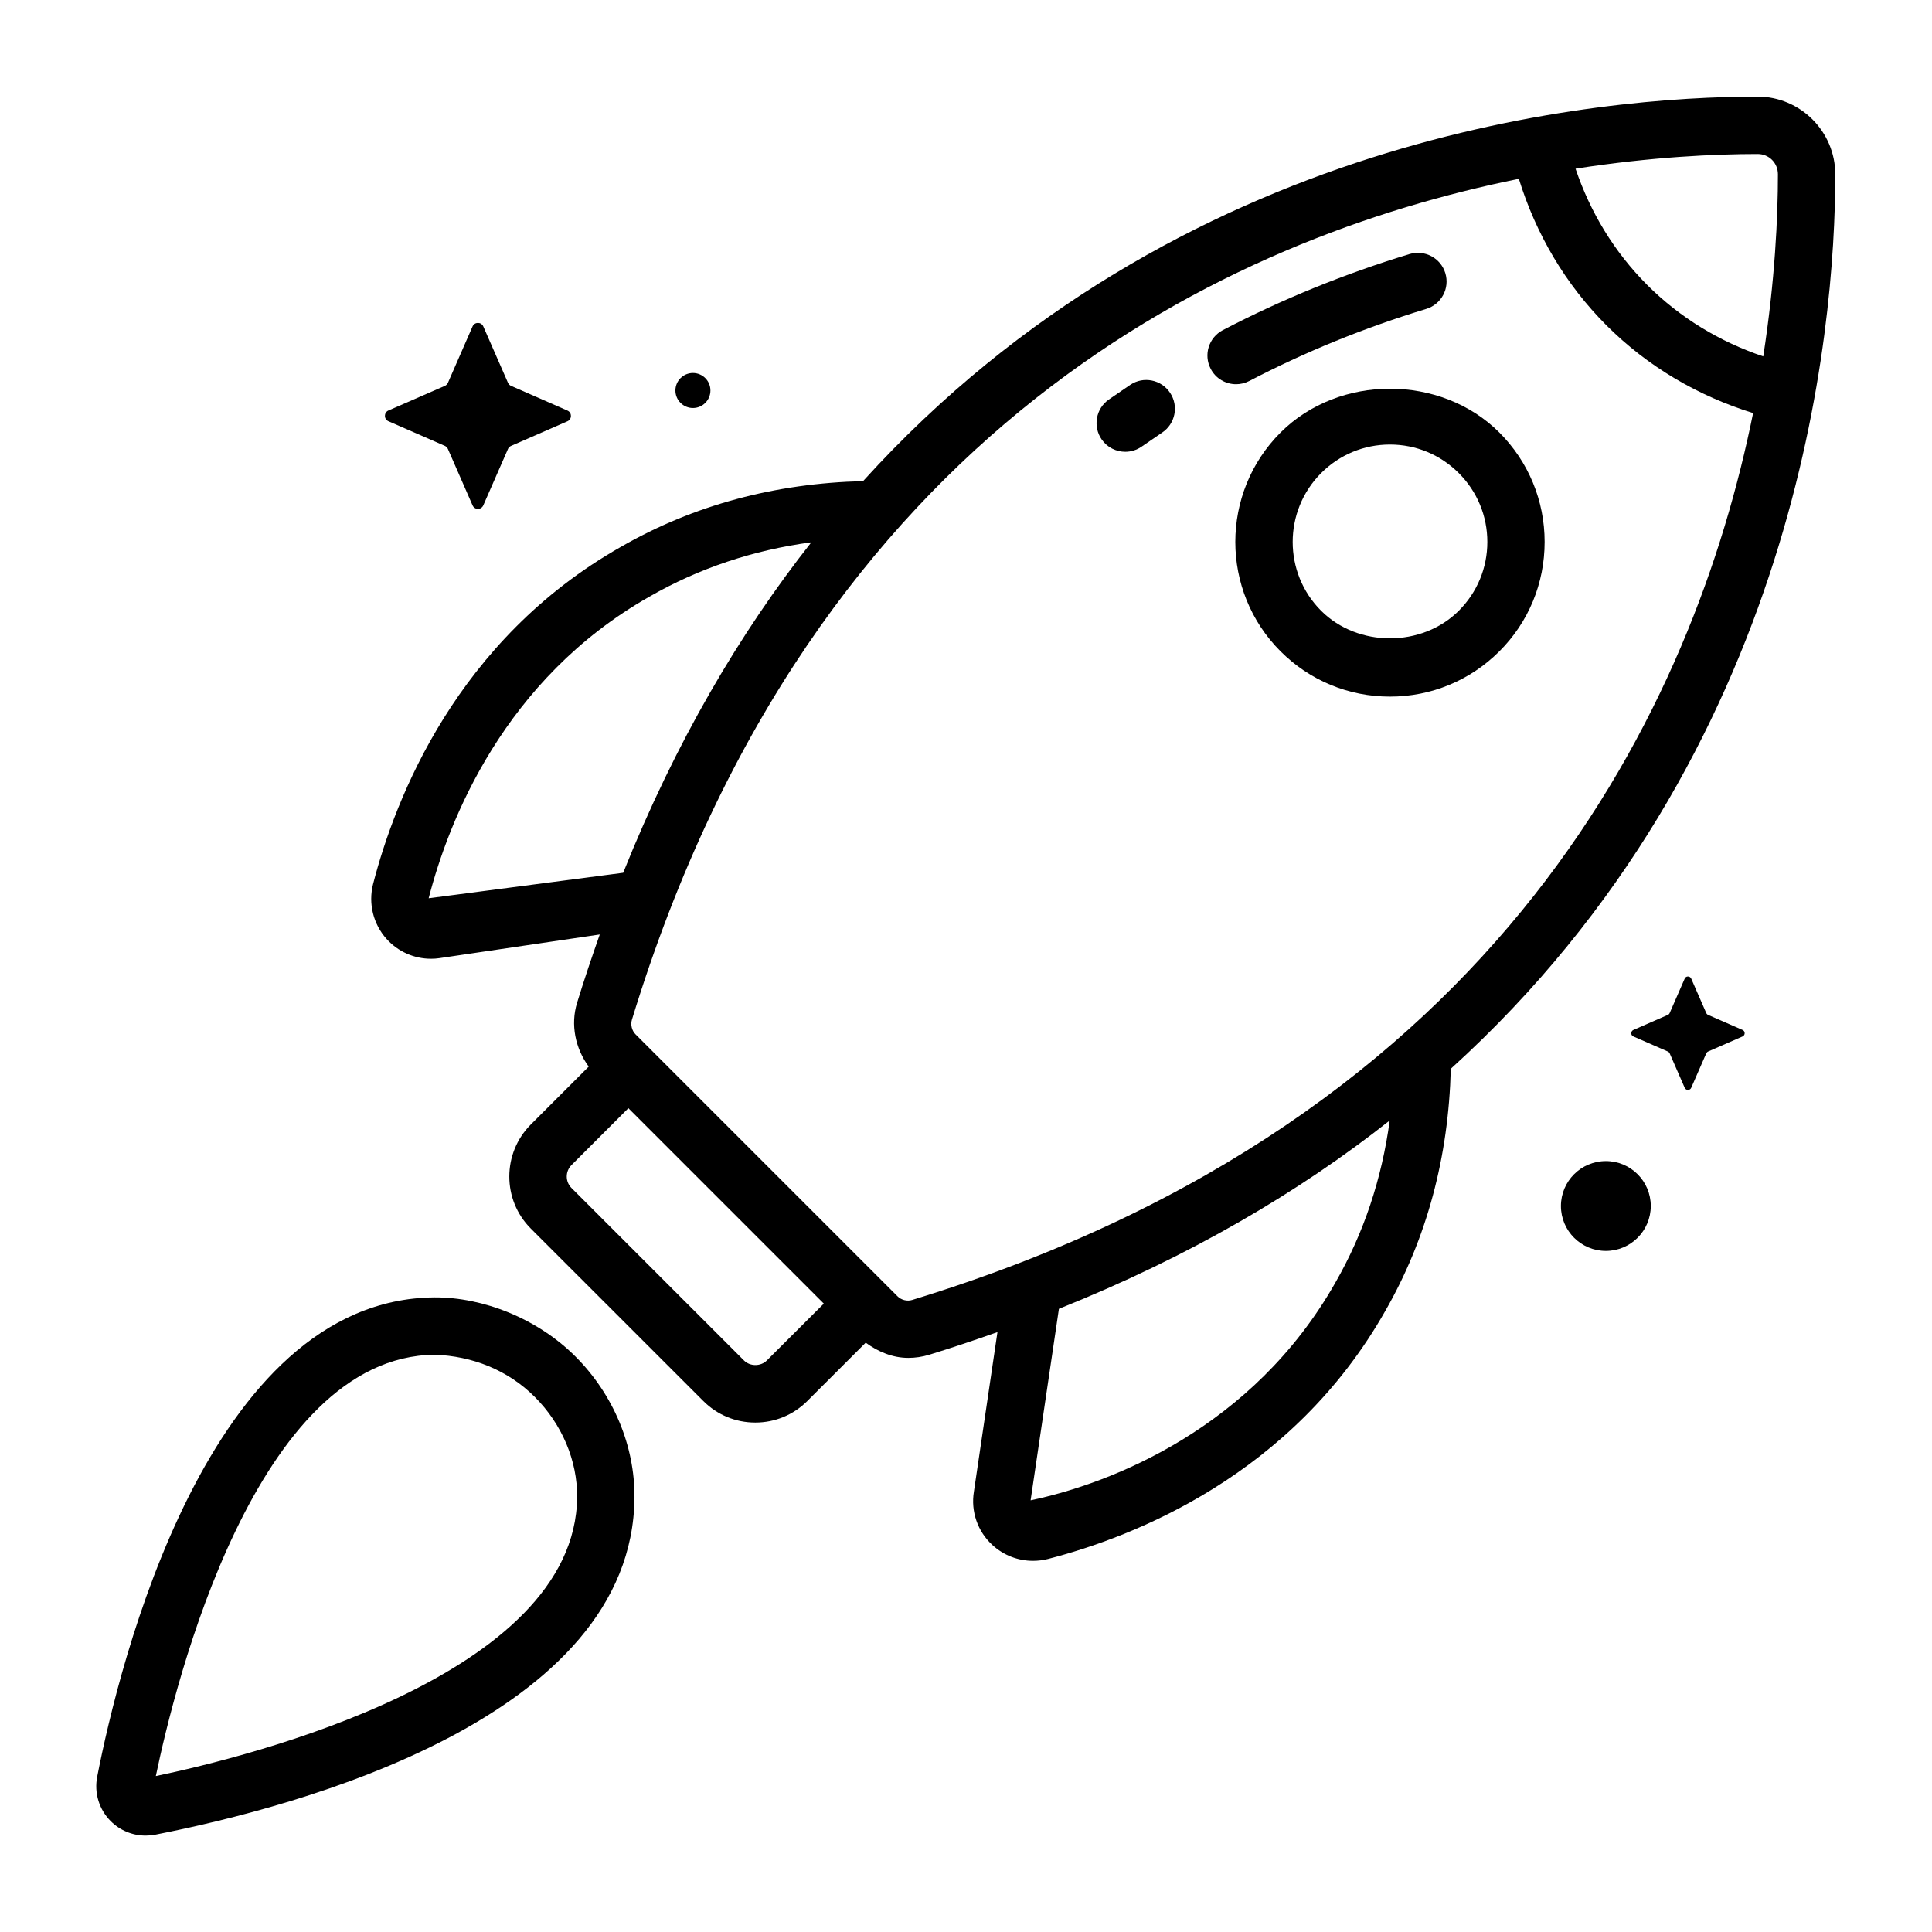 <svg enable-background="new 0 0 32 32" height="512" viewBox="0 0 32 32" width="512" xmlns="http://www.w3.org/2000/svg"><g id="Layer_2" fill="rgb(0,0,0)"><path d="m8.464 7.386.934-.408c.078-.034.078-.144 0-.178l-.934-.409c-.022-.01-.04-.028-.05-.05l-.409-.934c-.034-.078-.144-.078-.178 0l-.408.934c-.01.022-.028.04-.05.05l-.935.408c-.078.034-.078.144 0 .178l.934.408c.022.01.04.028.05.05l.409.935c.034.078.144.078.178 0l.409-.934c.009-.023.027-.04.05-.05z"/><path d="m28.292 17.416.57-.249c.047-.021.047-.088 0-.108l-.57-.249c-.014-.006-.025-.017-.031-.031l-.249-.57c-.021-.047-.088-.047-.108 0l-.249.57c-.006.014-.017.025-.031.031l-.57.249c-.047.021-.047.088 0 .108l.57.249c.014.006.025.017.031.031l.249.57c.021.047.088.047.108 0l.249-.57c.007-.014.018-.025.031-.031z"/><circle cx="11.477" cy="6.468" r=".29"/><circle cx="26.598" cy="19.975" r=".744"/><path d="m23.939 4.524c-.077-.251-.339-.391-.593-.316-1.079.328-2.119.752-3.092 1.26-.233.122-.323.408-.201.641.084.163.25.255.421.255.074 0 .149-.018.219-.054.921-.481 1.906-.882 2.929-1.193.252-.076.394-.342.317-.593z"/><path d="m18.721 6.374-.356.244c-.215.15-.267.447-.117.662.092.132.24.203.39.203.094 0 .189-.028.272-.086l.339-.232c.218-.146.277-.441.131-.659-.146-.22-.442-.278-.659-.132z"/><path d="m30.398 2.888c0-.71-.578-1.288-1.288-1.288-2.57 0-9.575.589-14.815 6.369-1.452.036-2.803.394-4.01 1.088-2.716 1.54-3.738 4.16-4.106 5.587-.081.323.003.662.224.908.189.21.456.328.736.328.046 0 .093-.003.14-.01l2.655-.392c-.13.369-.257.744-.376 1.132-.111.361-.029.755.193 1.056l-.959.959c-.475.476-.475 1.249 0 1.724l2.856 2.855c.23.231.536.358.862.358s.632-.127.862-.357l.967-.966c.207.152.449.252.705.252.115 0 .231-.017.344-.051.389-.119.764-.246 1.133-.376l-.39 2.641c-.054.329.061.66.306.885.186.171.425.262.673.262.083 0 .166-.01.249-.031 1.424-.367 4.044-1.389 5.583-4.103.693-1.207 1.051-2.559 1.088-4.016 5.779-5.24 6.368-12.244 6.368-14.814zm-.95 0c0 .703-.048 1.756-.243 3.015-.719-.242-1.379-.639-1.924-1.185s-.943-1.206-1.185-1.924c1.259-.196 2.312-.243 3.015-.243.189-.001.337.147.337.337zm-22.348 11.99c.33-1.279 1.243-3.627 3.657-4.996.823-.473 1.722-.771 2.681-.9-1.183 1.501-2.248 3.306-3.116 5.474zm5.602 7.655c-.102.102-.279.102-.38 0l-2.856-2.856c-.105-.105-.105-.275 0-.38l.942-.942 3.237 3.237zm9.415-1.287c-1.368 2.411-3.716 3.325-5.047 3.604l.469-3.172c2.17-.868 3.977-1.934 5.479-3.119-.13.962-.428 1.863-.901 2.687zm-7.007.285c-.083.027-.183.002-.245-.061l-4.337-4.337c-.063-.062-.087-.161-.061-.245 3.009-9.838 9.933-12.964 14.69-13.926.281.909.768 1.744 1.452 2.428.683.683 1.518 1.17 2.428 1.452-.963 4.756-4.089 11.68-13.927 14.689z"/><path d="m21.21 7.164c-.999.999-.999 2.625 0 3.624.484.484 1.128.75 1.812.75.685 0 1.328-.267 1.812-.75s.75-1.127.75-1.812c0-.684-.267-1.328-.75-1.812-.967-.967-2.655-.968-3.624 0zm2.952 2.952c-.609.609-1.671.609-2.28 0-.628-.628-.628-1.651 0-2.28.305-.305.709-.473 1.14-.473s.835.168 1.14.473.473.709.473 1.14c0 .43-.168.835-.473 1.14z"/><path d="m7.195 21.489c-3.75.029-5.223 6.083-5.585 7.938-.053.269.031.544.224.737.155.155.363.239.578.239.053 0 .106-.005.159-.015 2.377-.465 7.91-1.939 7.938-5.585.006-.856-.35-1.707-.978-2.335-.629-.629-1.528-.983-2.336-.979zm-4.614 7.928c.318-1.532 1.655-6.955 4.621-6.978.616.021 1.208.25 1.657.7s.705 1.053.7 1.657c-.023 2.964-5.445 4.302-6.978 4.621z"/></g></svg>